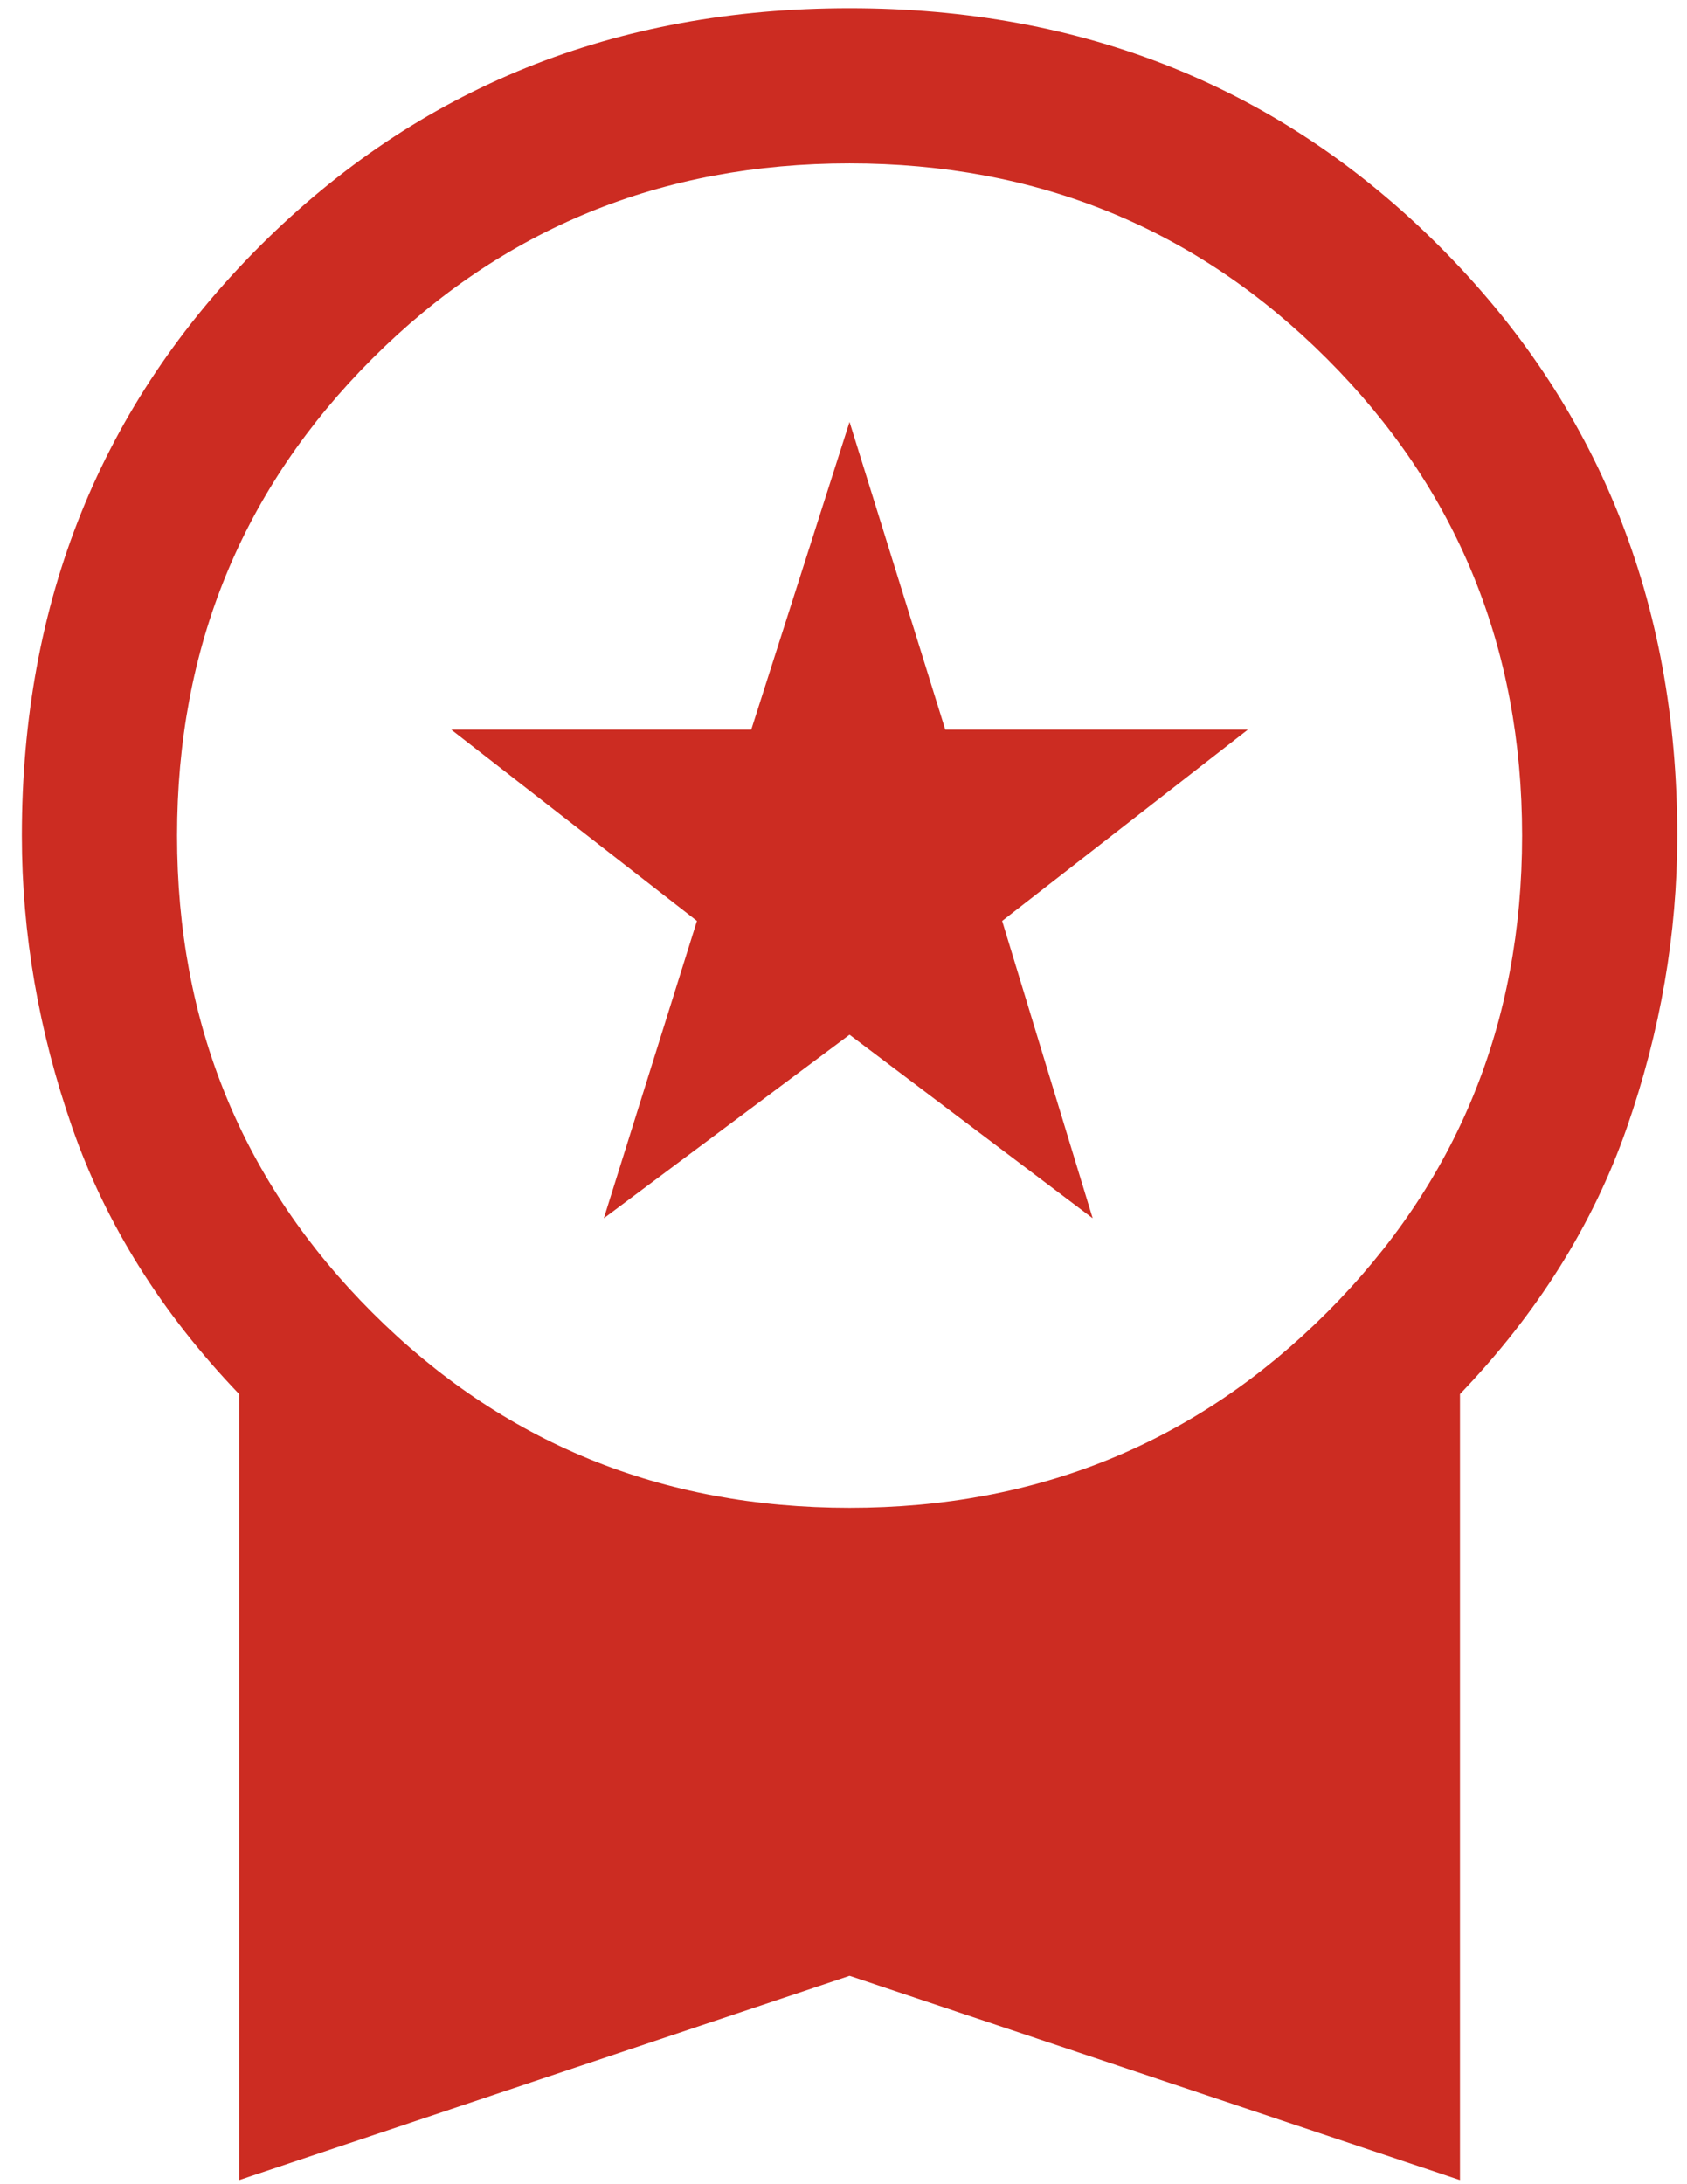 <svg width="68" height="88" viewBox="0 0 68 88" fill="none" xmlns="http://www.w3.org/2000/svg">
<path d="M24.34 49.083L28.093 37.104L18.188 29.396H30.282L34.244 17L38.102 29.396H50.3L40.395 37.104L44.044 49.083L34.244 41.688L24.34 49.083ZM9.639 87.833V56.167C6.511 52.903 4.27 49.326 2.914 45.438C1.559 41.549 0.881 37.625 0.881 33.667C0.881 24.222 4.079 16.306 10.473 9.917C16.868 3.528 24.791 0.333 34.244 0.333C43.697 0.333 51.621 3.528 58.015 9.917C64.41 16.306 67.607 24.222 67.607 33.667C67.607 37.625 66.929 41.549 65.574 45.438C64.219 49.326 61.977 52.903 58.849 56.167V87.833L34.244 79.604L9.639 87.833ZM34.244 60.75C41.82 60.75 48.232 58.129 53.48 52.885C58.728 47.642 61.352 41.236 61.352 33.667C61.352 26.097 58.728 19.691 53.48 14.448C48.232 9.205 41.82 6.583 34.244 6.583C26.668 6.583 20.256 9.205 15.008 14.448C9.761 19.691 7.137 26.097 7.137 33.667C7.137 41.236 9.761 47.642 15.008 52.885C20.256 58.129 26.668 60.75 34.244 60.75Z" fill="#CC2C22"/>
</svg>
